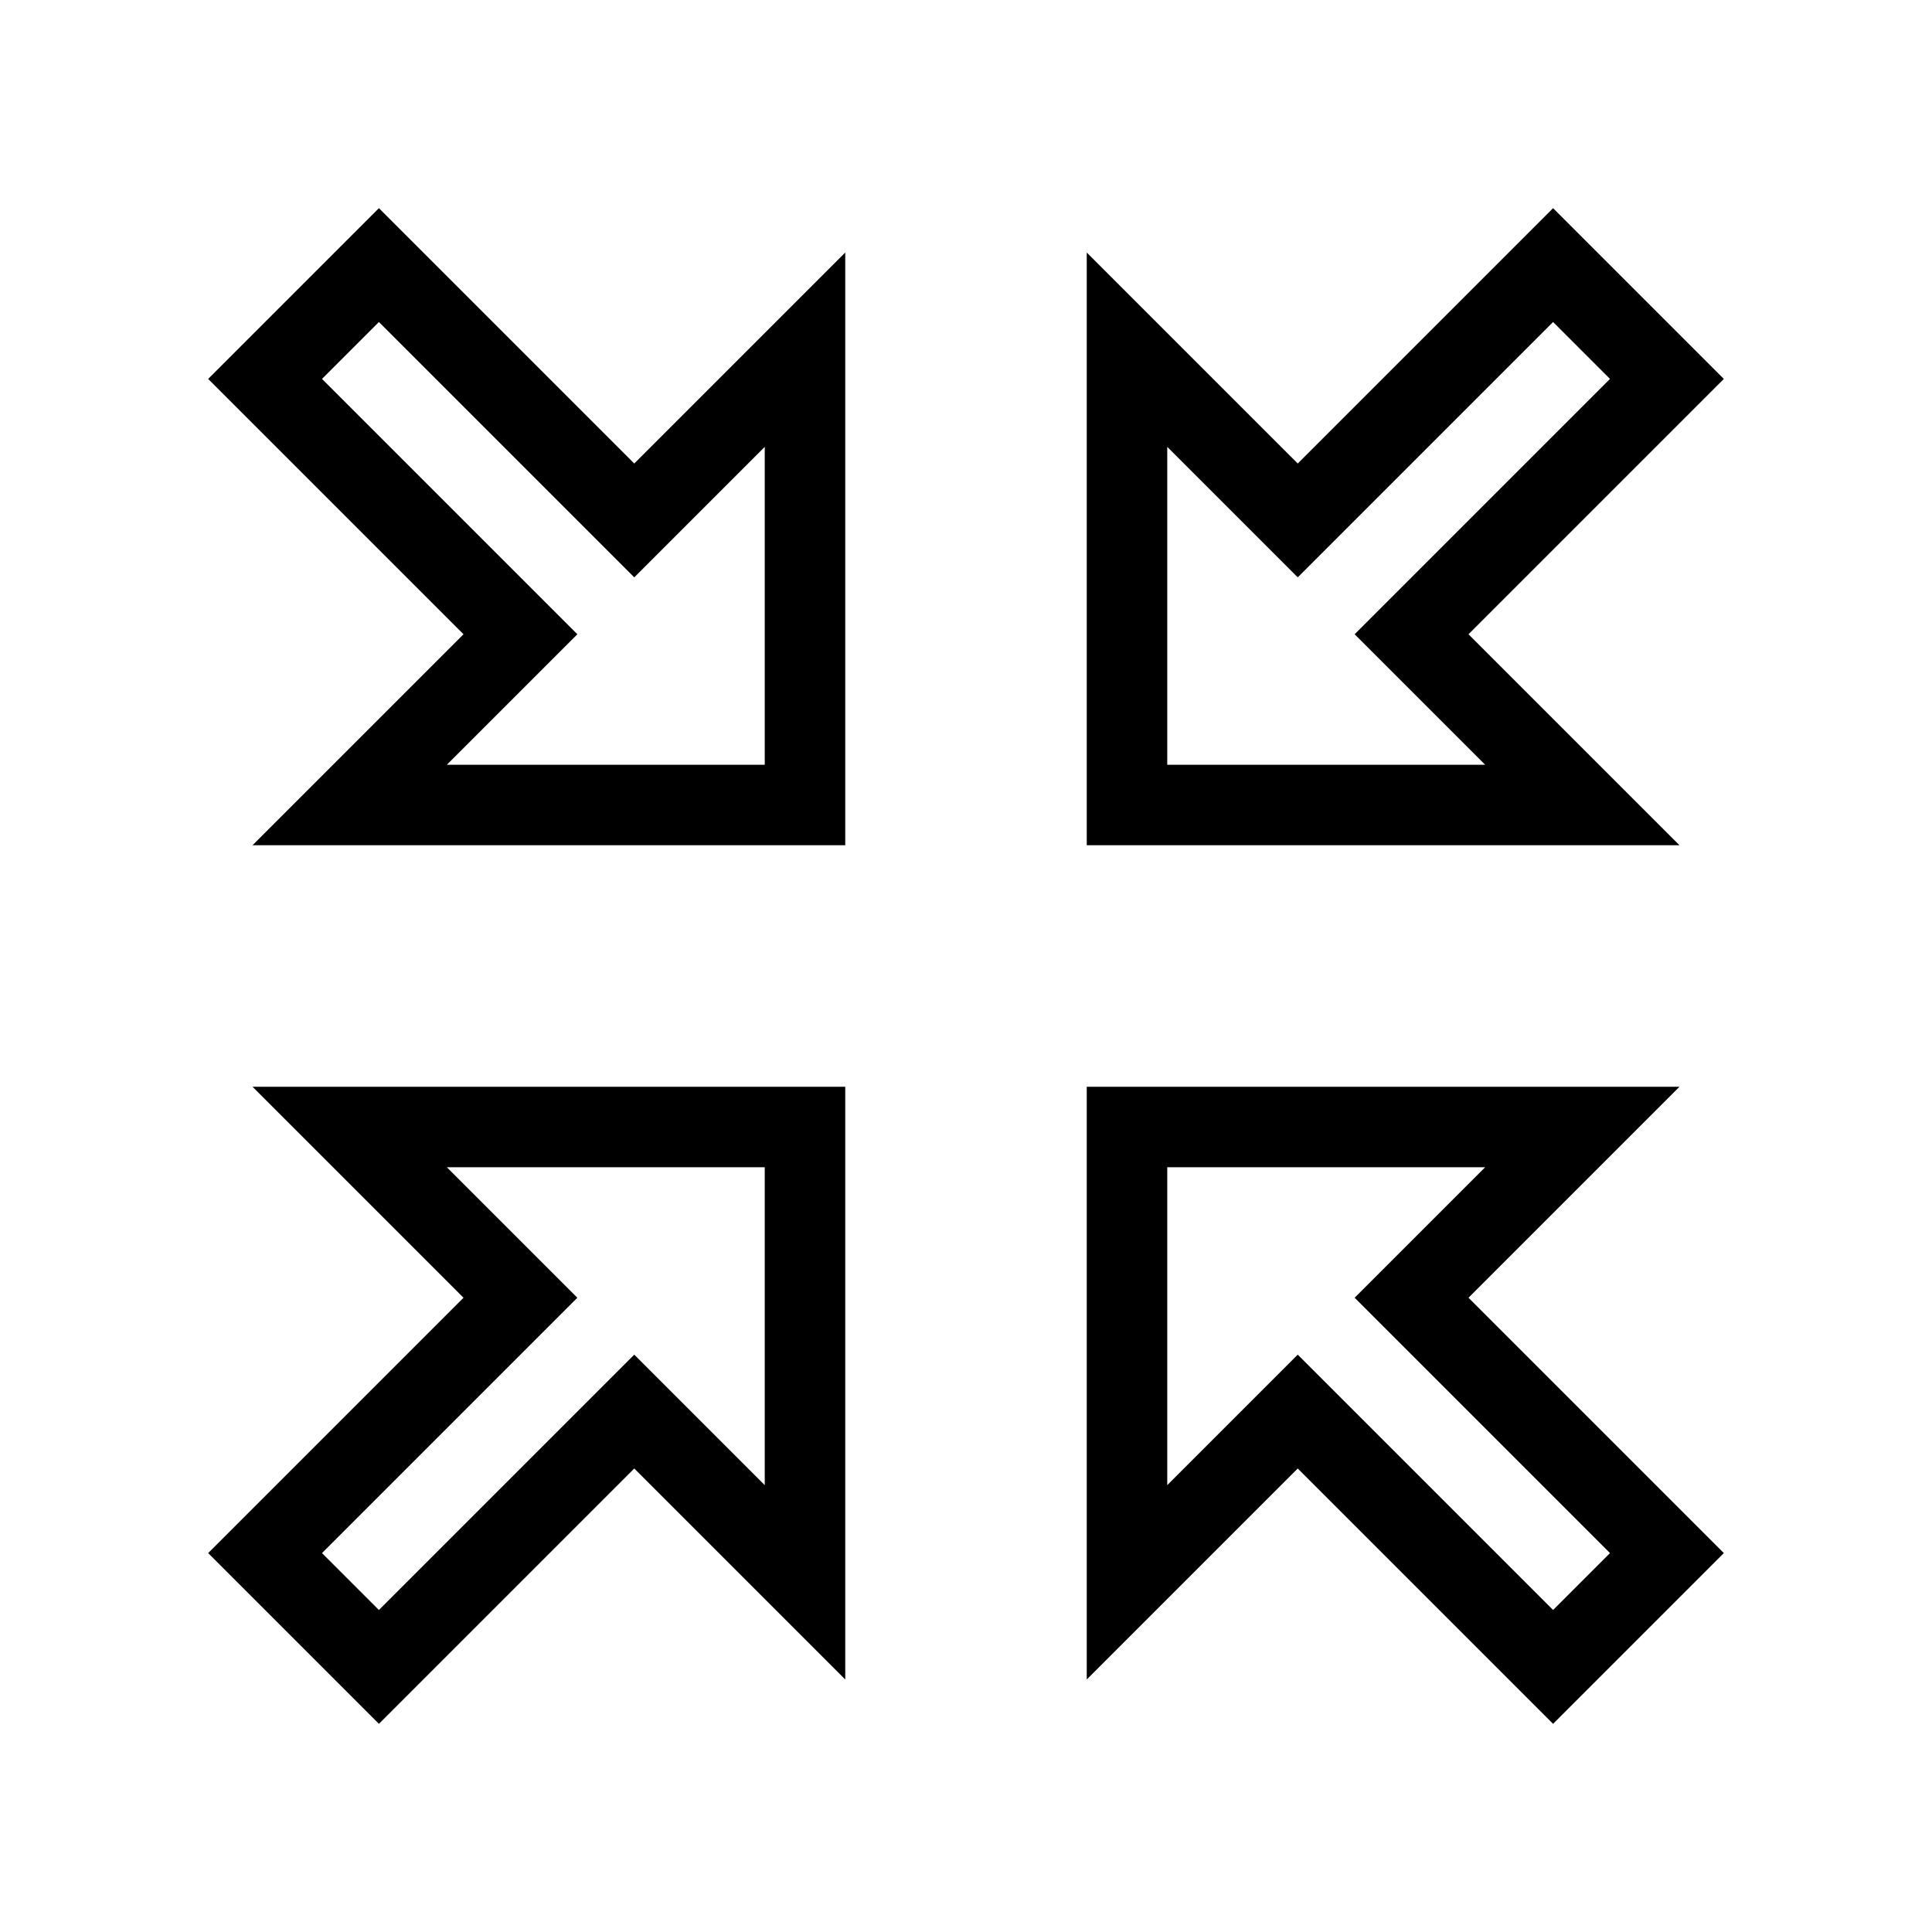 <svg xmlns="http://www.w3.org/2000/svg" fill="none" stroke="currentColor" viewBox="0 0 24 24"><path d="M16.121 6.465L14 4.344 14 10 19.656 10 17.535 7.879 20.707 4.707 19.293 3.293zM4.707 3.293L3.293 4.707 6.465 7.879 4.344 10 10 10 10 4.344 7.879 6.465zM19.656 14L14 14 14 19.656 16.121 17.535 19.293 20.707 20.707 19.293 17.535 16.121zM6.465 16.121L3.293 19.293 4.707 20.707 7.879 17.535 10 19.656 10 14 4.344 14z"/></svg>